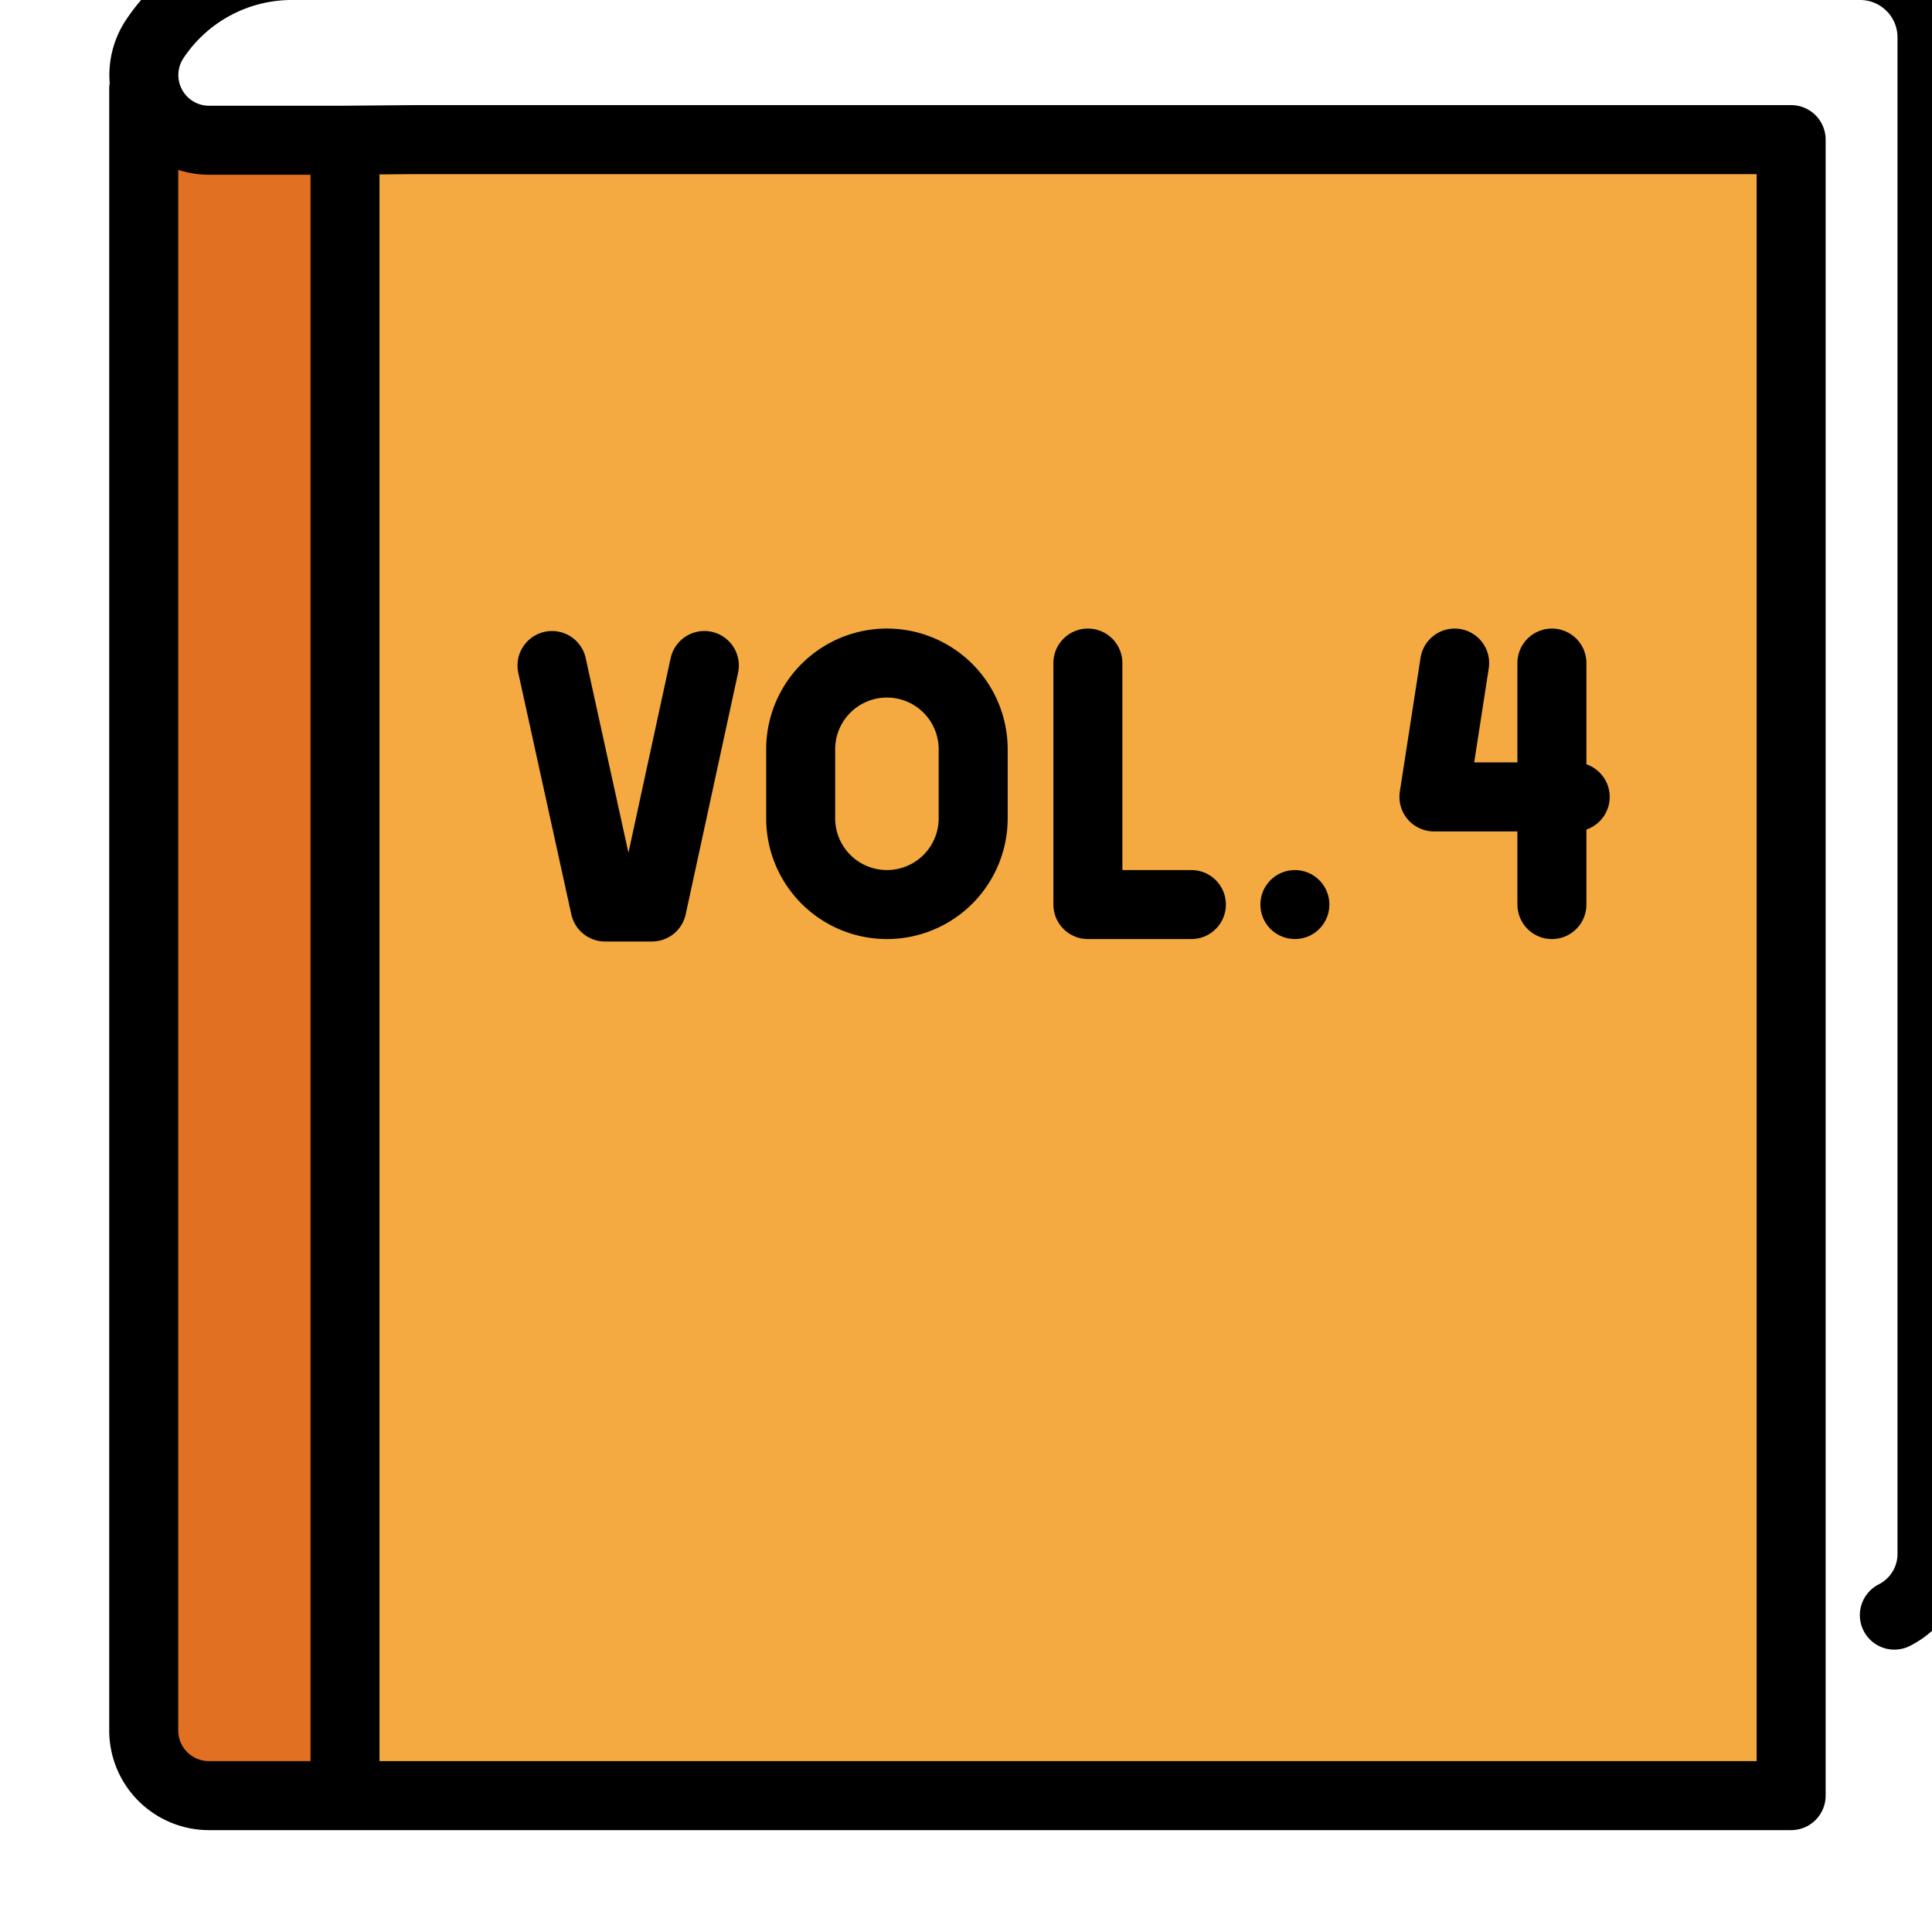 <svg viewBox="8 8 56 56" xmlns="http://www.w3.org/2000/svg">
  <defs>
    <linearGradient id="yellow-gradient" x1="0%" x2="0%" y1="0%" y2="100%">
      <stop offset="0%" style="stop-color:#FDE02F;stop-opacity:1;"/>
      <stop offset="100%" style="stop-color:#F7B209;stop-opacity:1;"/>
    </linearGradient>
  </defs>
  <g id="color">
    <rect fill="#f4aa41" height="47.5" width="42" x="18" y="12"/>
    <rect fill="#e27022" height="47.5" width="6.992" x="12" y="12"/>
  </g>
  <g id="line">
    <line fill="none" stroke="#000" stroke-linecap="round" stroke-linejoin="round" stroke-width="2" x1="18" x2="18" y1="13" y2="59"/>
    <path d="M62.909,54.815A1.986,1.986,0,0,0,64,53.047V9.083A2.083,2.083,0,0,0,61.917,7H16.459a4.771,4.771,0,0,0-3.973,2.13h0a1.889,1.889,0,0,0,1.573,2.935h3.809l2.133-.018H59.917v48H14.058a1.891,1.891,0,0,1-1.892-1.85V10.575" fill="none" stroke="#000" stroke-linecap="round" stroke-linejoin="round" stroke-width="2"/>
    <g>
      <polyline fill="none" points="39.533 27.219 39.533 34.219 42.533 34.219" stroke="#000" stroke-linecap="round" stroke-linejoin="round" stroke-width="2"/>
      <path d="M33.708,34.219h0a2.5,2.5,0,0,1-2.5-2.5v-2a2.5,2.5,0,0,1,2.5-2.5h0a2.5,2.5,0,0,1,2.5,2.5v2A2.5,2.5,0,0,1,33.708,34.219Z" fill="none" stroke="#000" stroke-linecap="round" stroke-linejoin="round" stroke-width="2"/>
      <g>
        <polyline fill="none" points="50.164 27.219 49.563 31.099 53.658 31.099" stroke="#000" stroke-linecap="round" stroke-linejoin="round" stroke-width="2"/>
        <line fill="none" stroke="#000" stroke-linecap="round" stroke-linejoin="round" stroke-width="2" x1="52.983" x2="52.983" y1="27.219" y2="34.219"/>
      </g>
      <circle cx="45.533" cy="34.219" r="1"/>
      <polyline fill="none" points="28.416 27.29 26.898 34.29 26.208 34.29 25.537 34.29 24 27.29" stroke="#000" stroke-linecap="round" stroke-linejoin="round" stroke-width="2"/>
    </g>
  </g>
</svg>